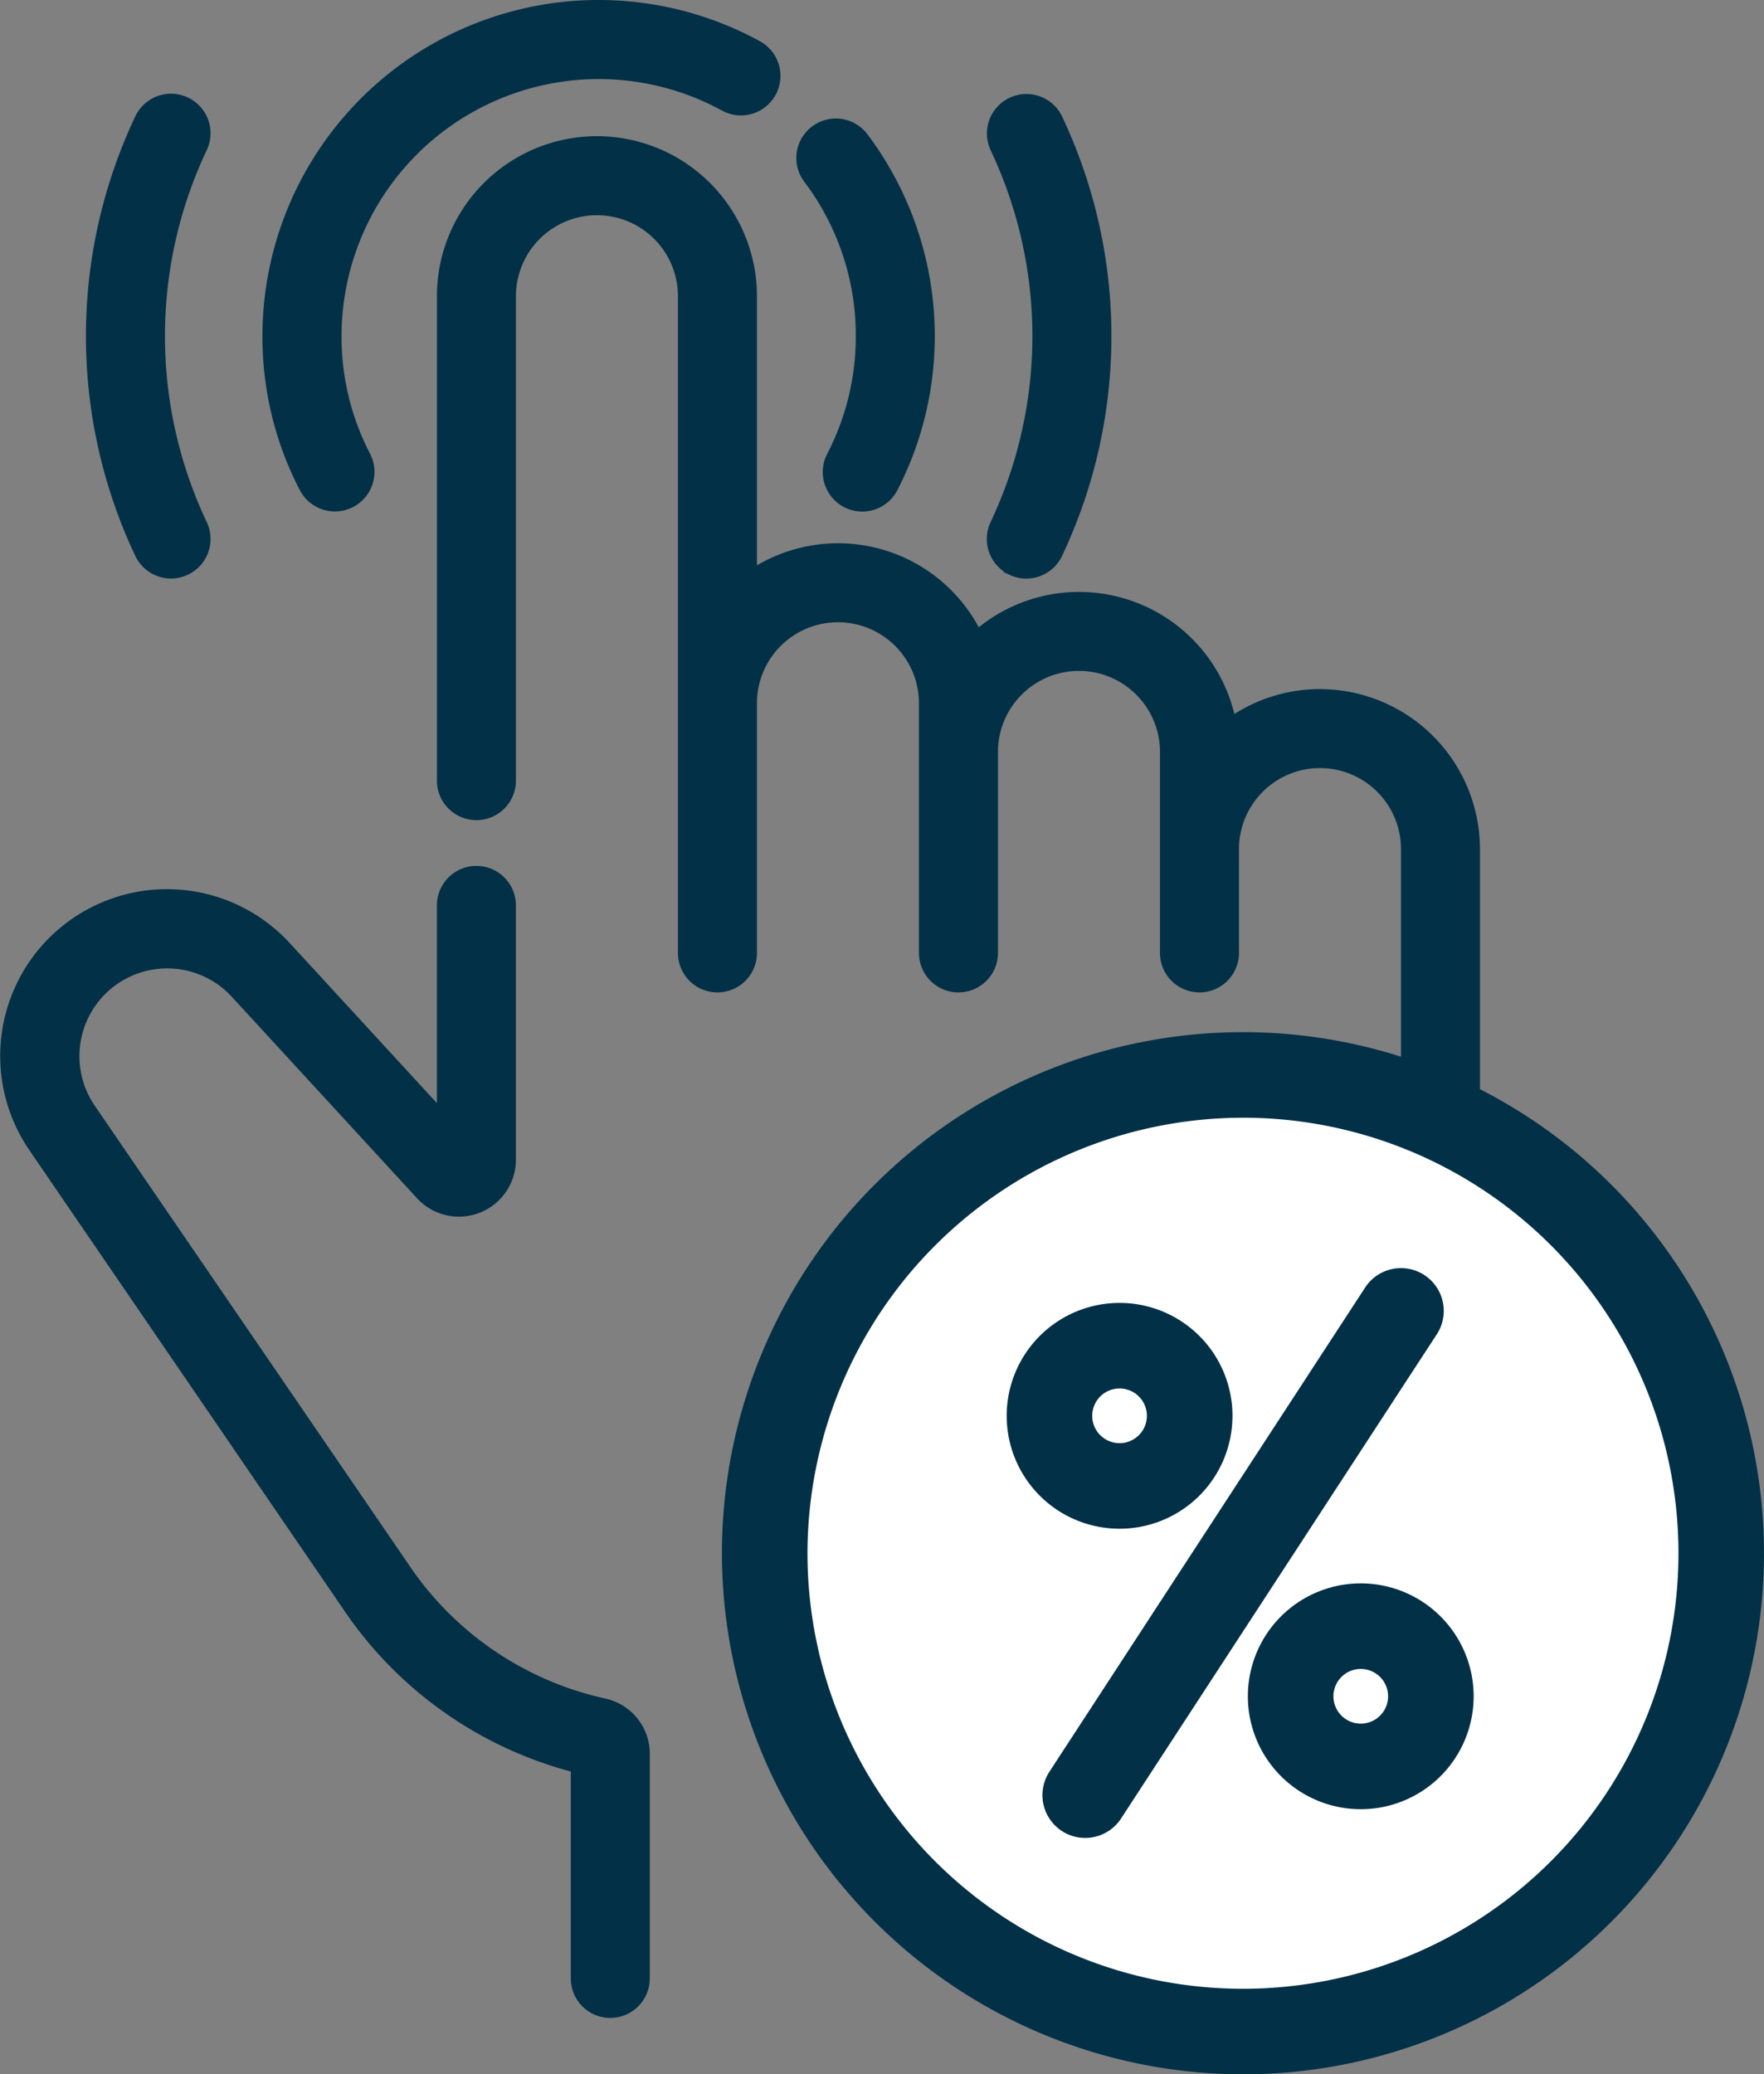 <svg xmlns="http://www.w3.org/2000/svg" width="86.218" height="101.374" viewBox="0 0 86.218 101.374">
  <rect x="0" y="0" width="86.218" height="101.374" fill="#808080" stroke="none"/>
  <g id="Group_598" data-name="Group 598" transform="translate(-1041.019 -1297.502)">
    <g id="easy-use" transform="translate(972.646 1298.002)">
      <path id="Path_678" data-name="Path 678" d="M223.435,61.9a7.283,7.283,0,0,0-4.528,1.575,7.316,7.316,0,0,0-12.312-4.288,7.313,7.313,0,0,0-11.178-2.894V42.2a7.321,7.321,0,1,0-14.642,0V65.873a1.431,1.431,0,0,0,2.862,0V42.2a4.459,4.459,0,1,1,8.918,0V74.292a1.431,1.431,0,0,0,2.862,0v-12.2a4.459,4.459,0,1,1,8.918,0v12.2a1.431,1.431,0,1,0,2.862,0V64.47a4.459,4.459,0,1,1,8.918,0v9.822a1.431,1.431,0,1,0,2.862,0V69.219a4.459,4.459,0,0,1,8.918,0V90.3l-.007,6.08a41.2,41.2,0,0,1-2.849,14.528l-.456,1.163a6.624,6.624,0,0,0-.459,2.429v9.9a1.431,1.431,0,1,0,2.862,0v-9.9a3.771,3.771,0,0,1,.262-1.383l.456-1.163A44.076,44.076,0,0,0,230.748,96.4l.007-6.1V69.219A7.329,7.329,0,0,0,223.435,61.9Z" transform="translate(-90.547 -28.223)" fill="#023047" stroke="#023047" stroke-width="1"/>
      <path id="Path_679" data-name="Path 679" d="M97.868,262.477A16.1,16.1,0,0,1,88,255.816L72.588,233.29a4.789,4.789,0,0,1,7.477-5.945l9.058,9.851a2.284,2.284,0,0,0,3.966-1.546V223.224a1.431,1.431,0,1,0-2.862,0v10.944l-8.056-8.76a7.651,7.651,0,0,0-11.947,9.5l15.407,22.526a18.945,18.945,0,0,0,11.14,7.728v10.5a1.431,1.431,0,0,0,2.862,0V264.673A2.262,2.262,0,0,0,97.868,262.477Z" transform="translate(0 -179.476)" fill="#023047" stroke="#023047" stroke-width="1"/>
      <path id="Path_680" data-name="Path 680" d="M275.709,40.437a12.9,12.9,0,0,1-1.45,5.978,1.431,1.431,0,1,0,2.543,1.313,15.918,15.918,0,0,0-1.434-16.871,1.431,1.431,0,0,0-2.285,1.723,12.95,12.95,0,0,1,2.627,7.857Z" transform="translate(-165.009 -24.509)" fill="#023047" stroke="#023047" stroke-width="1"/>
      <path id="Path_681" data-name="Path 681" d="M139.147,23.994a1.432,1.432,0,0,0,1.27-2.088,12.9,12.9,0,0,1-1.45-5.978A13.069,13.069,0,0,1,158.3,4.464a1.431,1.431,0,0,0,1.376-2.51A15.931,15.931,0,0,0,136.1,15.928a15.737,15.737,0,0,0,1.769,7.291,1.431,1.431,0,0,0,1.273.775Z" transform="translate(-54.4)" fill="#023047" stroke="#023047" stroke-width="1"/>
      <path id="Path_682" data-name="Path 682" d="M94.519,46.7a1.432,1.432,0,0,0,1.291-2.046,21.743,21.743,0,0,1,0-18.6,1.431,1.431,0,1,0-2.585-1.229,24.605,24.605,0,0,0,0,21.061A1.431,1.431,0,0,0,94.519,46.7Z" transform="translate(-17.785 -19.428)" fill="#023047" stroke="#023047" stroke-width="1"/>
      <path id="Path_683" data-name="Path 683" d="M322.454,46.565a1.43,1.43,0,0,0,1.907-.678,24.605,24.605,0,0,0,0-21.061,1.431,1.431,0,0,0-2.585,1.228,21.743,21.743,0,0,1,0,18.6,1.431,1.431,0,0,0,.678,1.907Z" transform="translate(-204.533 -19.428)" fill="#023047" stroke="#023047" stroke-width="1"/>
    </g>
    <circle id="Ellipse_14" data-name="Ellipse 14" cx="23" cy="23" r="23" transform="translate(1079 1350)" fill="#fff"/>
    <g id="discount" transform="translate(1077.304 1348.944)">
      <path id="Path_674" data-name="Path 674" d="M24.466,48.932A24.466,24.466,0,1,0,0,24.466,24.494,24.494,0,0,0,24.466,48.932Zm0-46.751A22.285,22.285,0,1,1,2.182,24.466,22.31,22.31,0,0,1,24.466,2.182Zm0,0" fill="#023047" stroke="#023047" stroke-width="2"/>
      <path id="Path_675" data-name="Path 675" d="M93.83,93.946a4.518,4.518,0,1,0-4.517-4.518,4.517,4.517,0,0,0,4.517,4.518Zm0-6.854a2.336,2.336,0,1,1-2.336,2.336,2.336,2.336,0,0,1,2.336-2.336Zm0,0" transform="translate(-75.395 -71.678)" fill="#023047" stroke="#023047" stroke-width="2"/>
      <path id="Path_676" data-name="Path 676" d="M164.953,177.385a4.518,4.518,0,1,0,4.517-4.518A4.517,4.517,0,0,0,164.953,177.385Zm6.854,0a2.336,2.336,0,1,1-2.336-2.336A2.336,2.336,0,0,1,171.807,177.385Zm0,0" transform="translate(-139.247 -145.928)" fill="#023047" stroke="#023047" stroke-width="2"/>
      <path id="Path_677" data-name="Path 677" d="M101.017,99.774a1.091,1.091,0,0,0,1.51-.318l15.42-23.645a1.091,1.091,0,1,0-1.827-1.192L100.7,98.264A1.091,1.091,0,0,0,101.017,99.774Zm0,0" transform="translate(-84.857 -62.572)" fill="#023047" stroke="#023047" stroke-width="2"/>
    </g>
  </g>
</svg>
